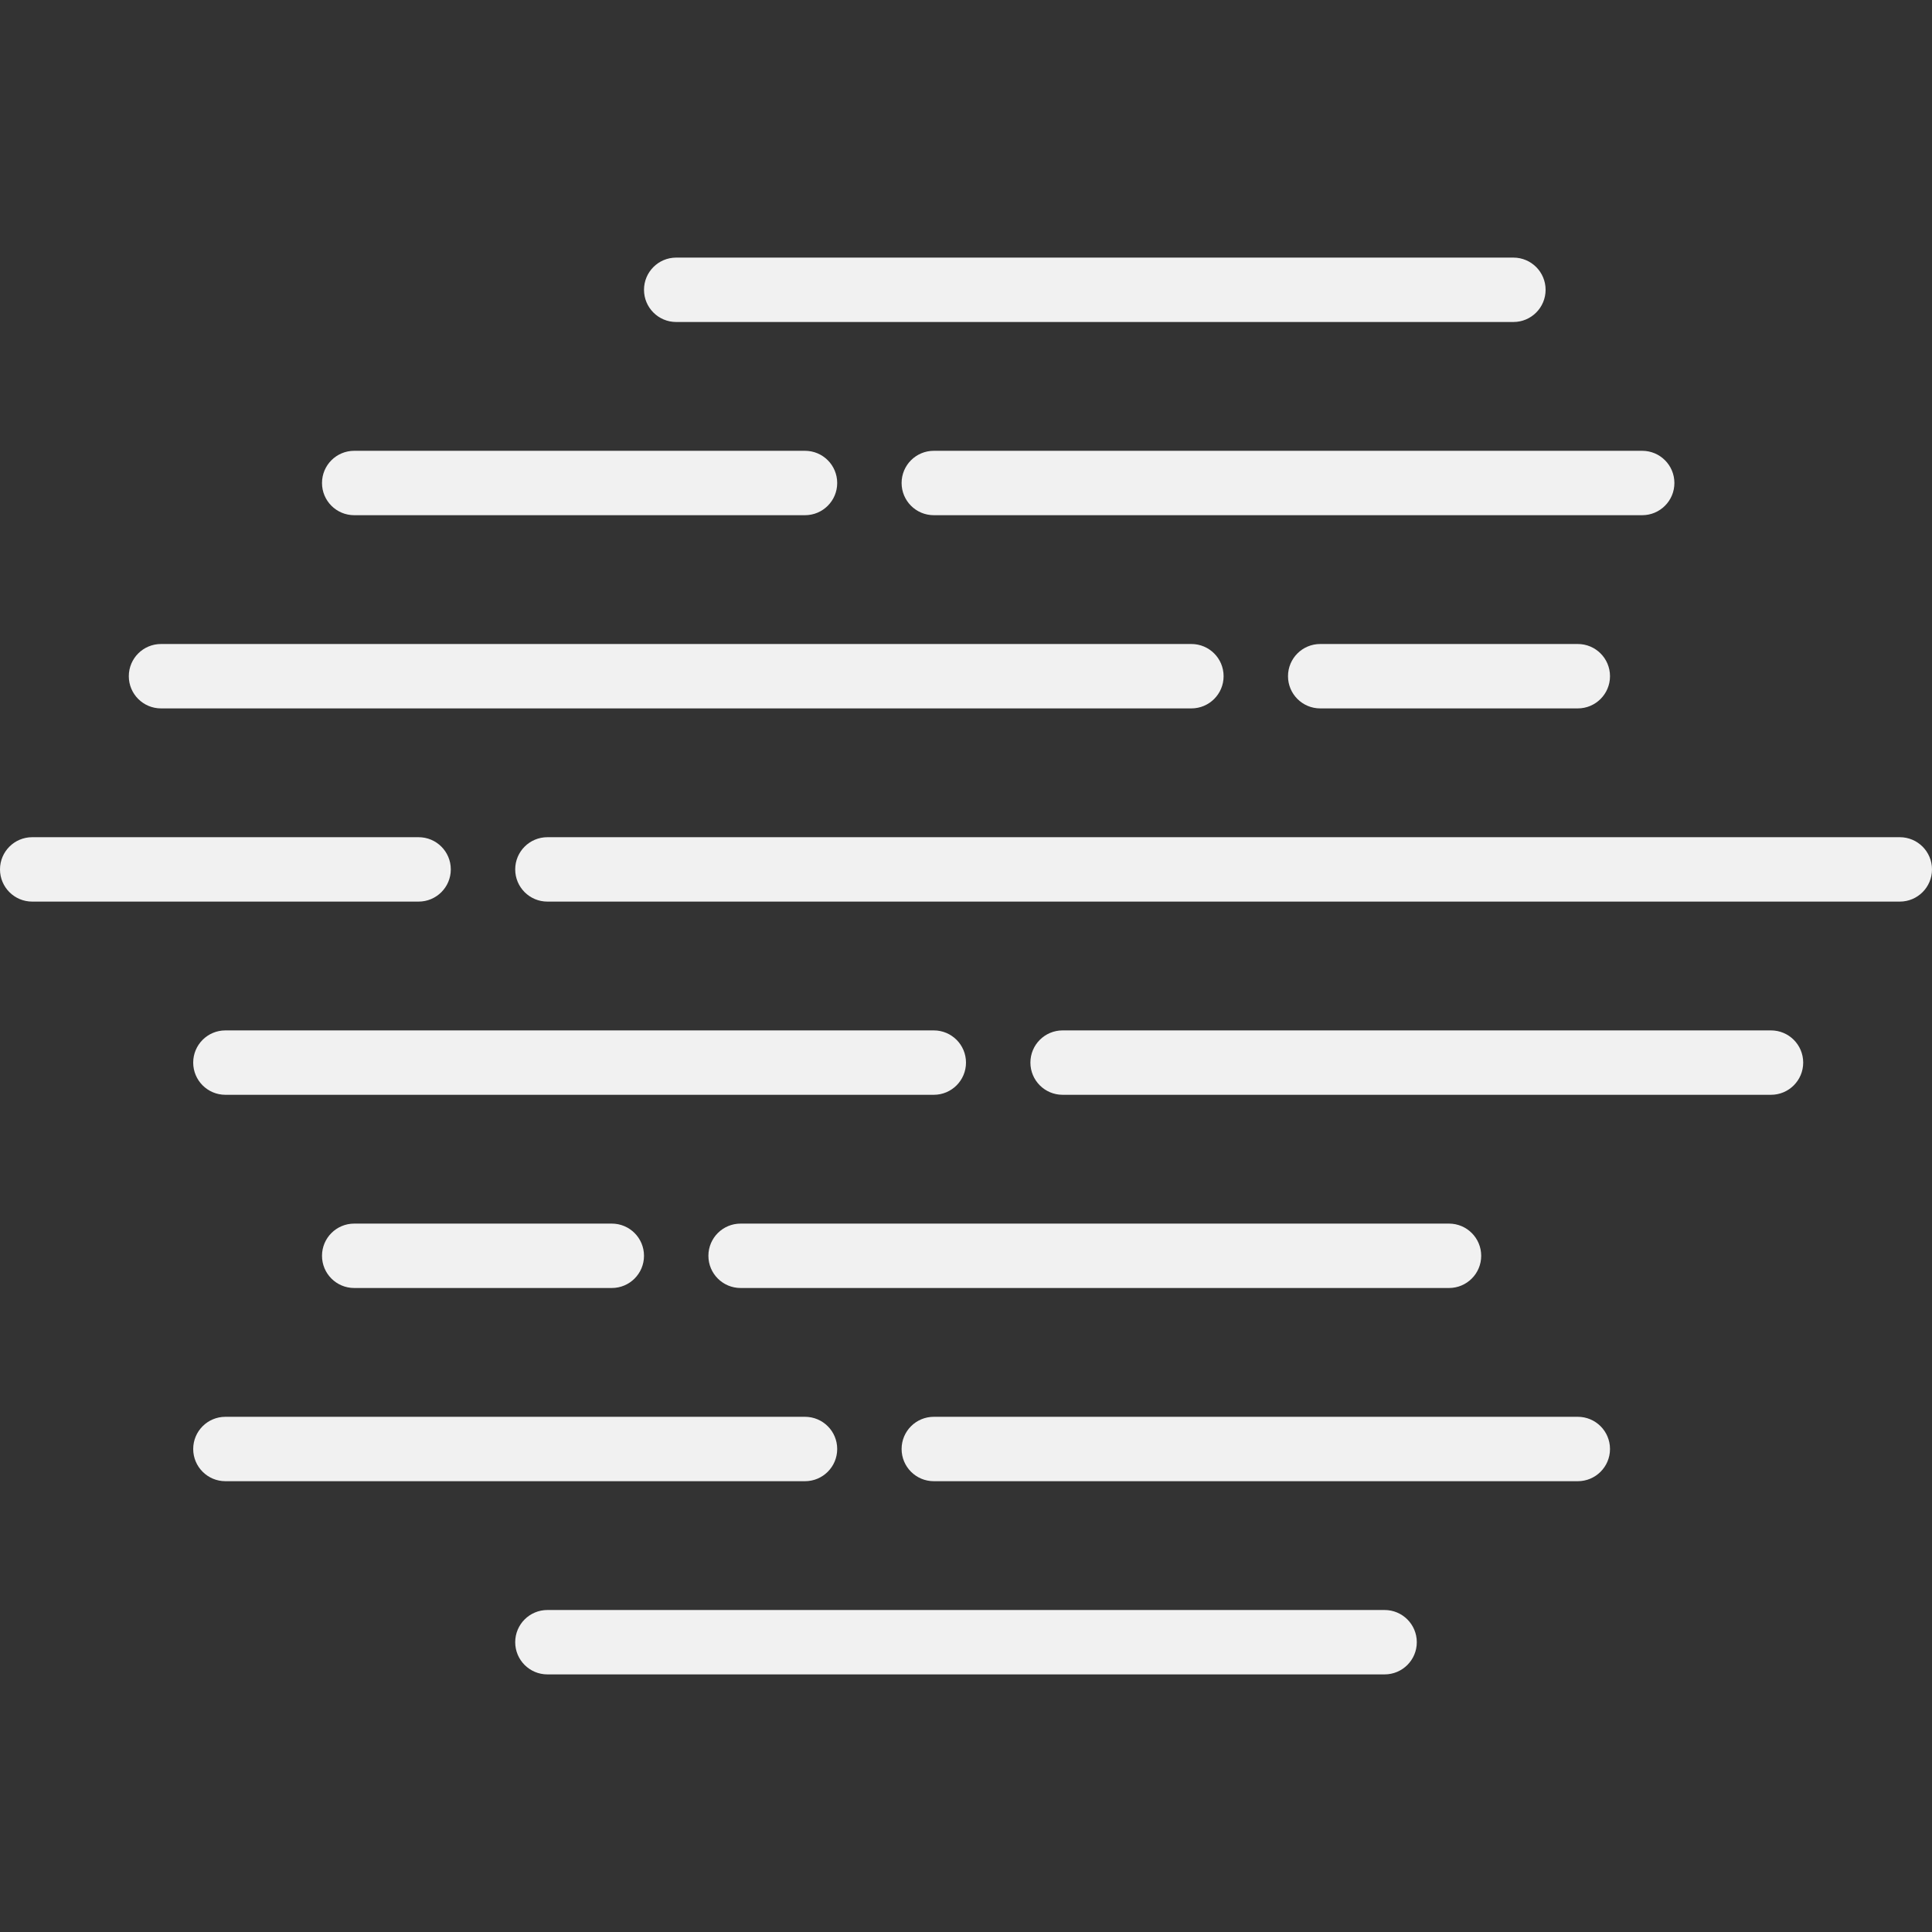 <svg xmlns="http://www.w3.org/2000/svg" version="1.1" xmlns:xlink="http://www.w3.org/1999/xlink" xmlns:svgjs="http://svgjs.com/svgjs" width="512" height="512" x="0" y="0" viewBox="0 0 512 512" style="enable-background:new 0 0 512 512" xml:space="preserve" class=""><rect x="0" y="0" width="512" height="512" fill="#333333" stroke="none"/><g>
<g xmlns="http://www.w3.org/2000/svg">
	<g>
		<g>
			<path d="M42.667,187.733h273.067c4.719,0,8.533-3.823,8.533-8.533s-3.814-8.533-8.533-8.533H42.667     c-4.719,0-8.533,3.823-8.533,8.533S37.948,187.733,42.667,187.733z" fill="#f1f1f1" data-original="#000000" style="" class=""></path>
			<path d="M247.467,273.067H59.733c-4.719,0-8.533,3.823-8.533,8.533c0,4.71,3.814,8.533,8.533,8.533h187.733     c4.719,0,8.533-3.823,8.533-8.533C256,276.89,252.186,273.067,247.467,273.067z" fill="#f1f1f1" data-original="#000000" style="" class=""></path>
			<path d="M119.467,230.4c0-4.71-3.814-8.533-8.533-8.533H8.533C3.814,221.867,0,225.69,0,230.4c0,4.71,3.814,8.533,8.533,8.533     h102.4C115.652,238.933,119.467,235.11,119.467,230.4z" fill="#f1f1f1" data-original="#000000" style="" class=""></path>
			<path d="M93.867,136.533h119.467c4.719,0,8.533-3.823,8.533-8.533c0-4.71-3.814-8.533-8.533-8.533H93.867     c-4.719,0-8.533,3.823-8.533,8.533C85.333,132.71,89.148,136.533,93.867,136.533z" fill="#f1f1f1" data-original="#000000" style="" class=""></path>
			<path d="M238.933,128c0,4.71,3.814,8.533,8.533,8.533H435.2c4.719,0,8.533-3.823,8.533-8.533c0-4.71-3.814-8.533-8.533-8.533     H247.467C242.748,119.467,238.933,123.29,238.933,128z" fill="#f1f1f1" data-original="#000000" style="" class=""></path>
			<path d="M349.867,170.667c-4.719,0-8.533,3.823-8.533,8.533s3.814,8.533,8.533,8.533h68.267c4.719,0,8.533-3.823,8.533-8.533     s-3.814-8.533-8.533-8.533H349.867z" fill="#f1f1f1" data-original="#000000" style="" class=""></path>
			<path d="M179.2,85.333h221.867c4.719,0,8.533-3.823,8.533-8.533s-3.814-8.533-8.533-8.533H179.2     c-4.719,0-8.533,3.823-8.533,8.533S174.481,85.333,179.2,85.333z" fill="#f1f1f1" data-original="#000000" style="" class=""></path>
			<path d="M469.333,273.067H281.6c-4.719,0-8.533,3.823-8.533,8.533c0,4.71,3.814,8.533,8.533,8.533h187.733     c4.719,0,8.533-3.823,8.533-8.533C477.867,276.89,474.052,273.067,469.333,273.067z" fill="#f1f1f1" data-original="#000000" style="" class=""></path>
			<path d="M418.133,375.467H247.467c-4.719,0-8.533,3.823-8.533,8.533s3.814,8.533,8.533,8.533h170.667     c4.719,0,8.533-3.823,8.533-8.533S422.852,375.467,418.133,375.467z" fill="#f1f1f1" data-original="#000000" style="" class=""></path>
			<path d="M366.933,426.667H145.067c-4.719,0-8.533,3.823-8.533,8.533s3.814,8.533,8.533,8.533h221.867     c4.719,0,8.533-3.823,8.533-8.533S371.652,426.667,366.933,426.667z" fill="#f1f1f1" data-original="#000000" style="" class=""></path>
			<path d="M503.467,221.867h-358.4c-4.719,0-8.533,3.823-8.533,8.533c0,4.71,3.814,8.533,8.533,8.533h358.4     c4.719,0,8.533-3.823,8.533-8.533C512,225.69,508.186,221.867,503.467,221.867z" fill="#f1f1f1" data-original="#000000" style="" class=""></path>
			<path d="M93.867,324.267c-4.719,0-8.533,3.823-8.533,8.533s3.814,8.533,8.533,8.533h68.267c4.719,0,8.533-3.823,8.533-8.533     s-3.814-8.533-8.533-8.533H93.867z" fill="#f1f1f1" data-original="#000000" style="" class=""></path>
			<path d="M221.867,384c0-4.71-3.814-8.533-8.533-8.533h-153.6c-4.719,0-8.533,3.823-8.533,8.533s3.814,8.533,8.533,8.533h153.6     C218.052,392.533,221.867,388.71,221.867,384z" fill="#f1f1f1" data-original="#000000" style="" class=""></path>
			<path d="M187.733,332.8c0,4.71,3.814,8.533,8.533,8.533H384c4.719,0,8.533-3.823,8.533-8.533s-3.814-8.533-8.533-8.533H196.267     C191.548,324.267,187.733,328.09,187.733,332.8z" fill="#f1f1f1" data-original="#000000" style="" class=""></path>
		</g>
	</g>
</g>
<g xmlns="http://www.w3.org/2000/svg">
</g>
<g xmlns="http://www.w3.org/2000/svg">
</g>
<g xmlns="http://www.w3.org/2000/svg">
</g>
<g xmlns="http://www.w3.org/2000/svg">
</g>
<g xmlns="http://www.w3.org/2000/svg">
</g>
<g xmlns="http://www.w3.org/2000/svg">
</g>
<g xmlns="http://www.w3.org/2000/svg">
</g>
<g xmlns="http://www.w3.org/2000/svg">
</g>
<g xmlns="http://www.w3.org/2000/svg">
</g>
<g xmlns="http://www.w3.org/2000/svg">
</g>
<g xmlns="http://www.w3.org/2000/svg">
</g>
<g xmlns="http://www.w3.org/2000/svg">
</g>
<g xmlns="http://www.w3.org/2000/svg">
</g>
<g xmlns="http://www.w3.org/2000/svg">
</g>
<g xmlns="http://www.w3.org/2000/svg">
</g>
</g></svg>